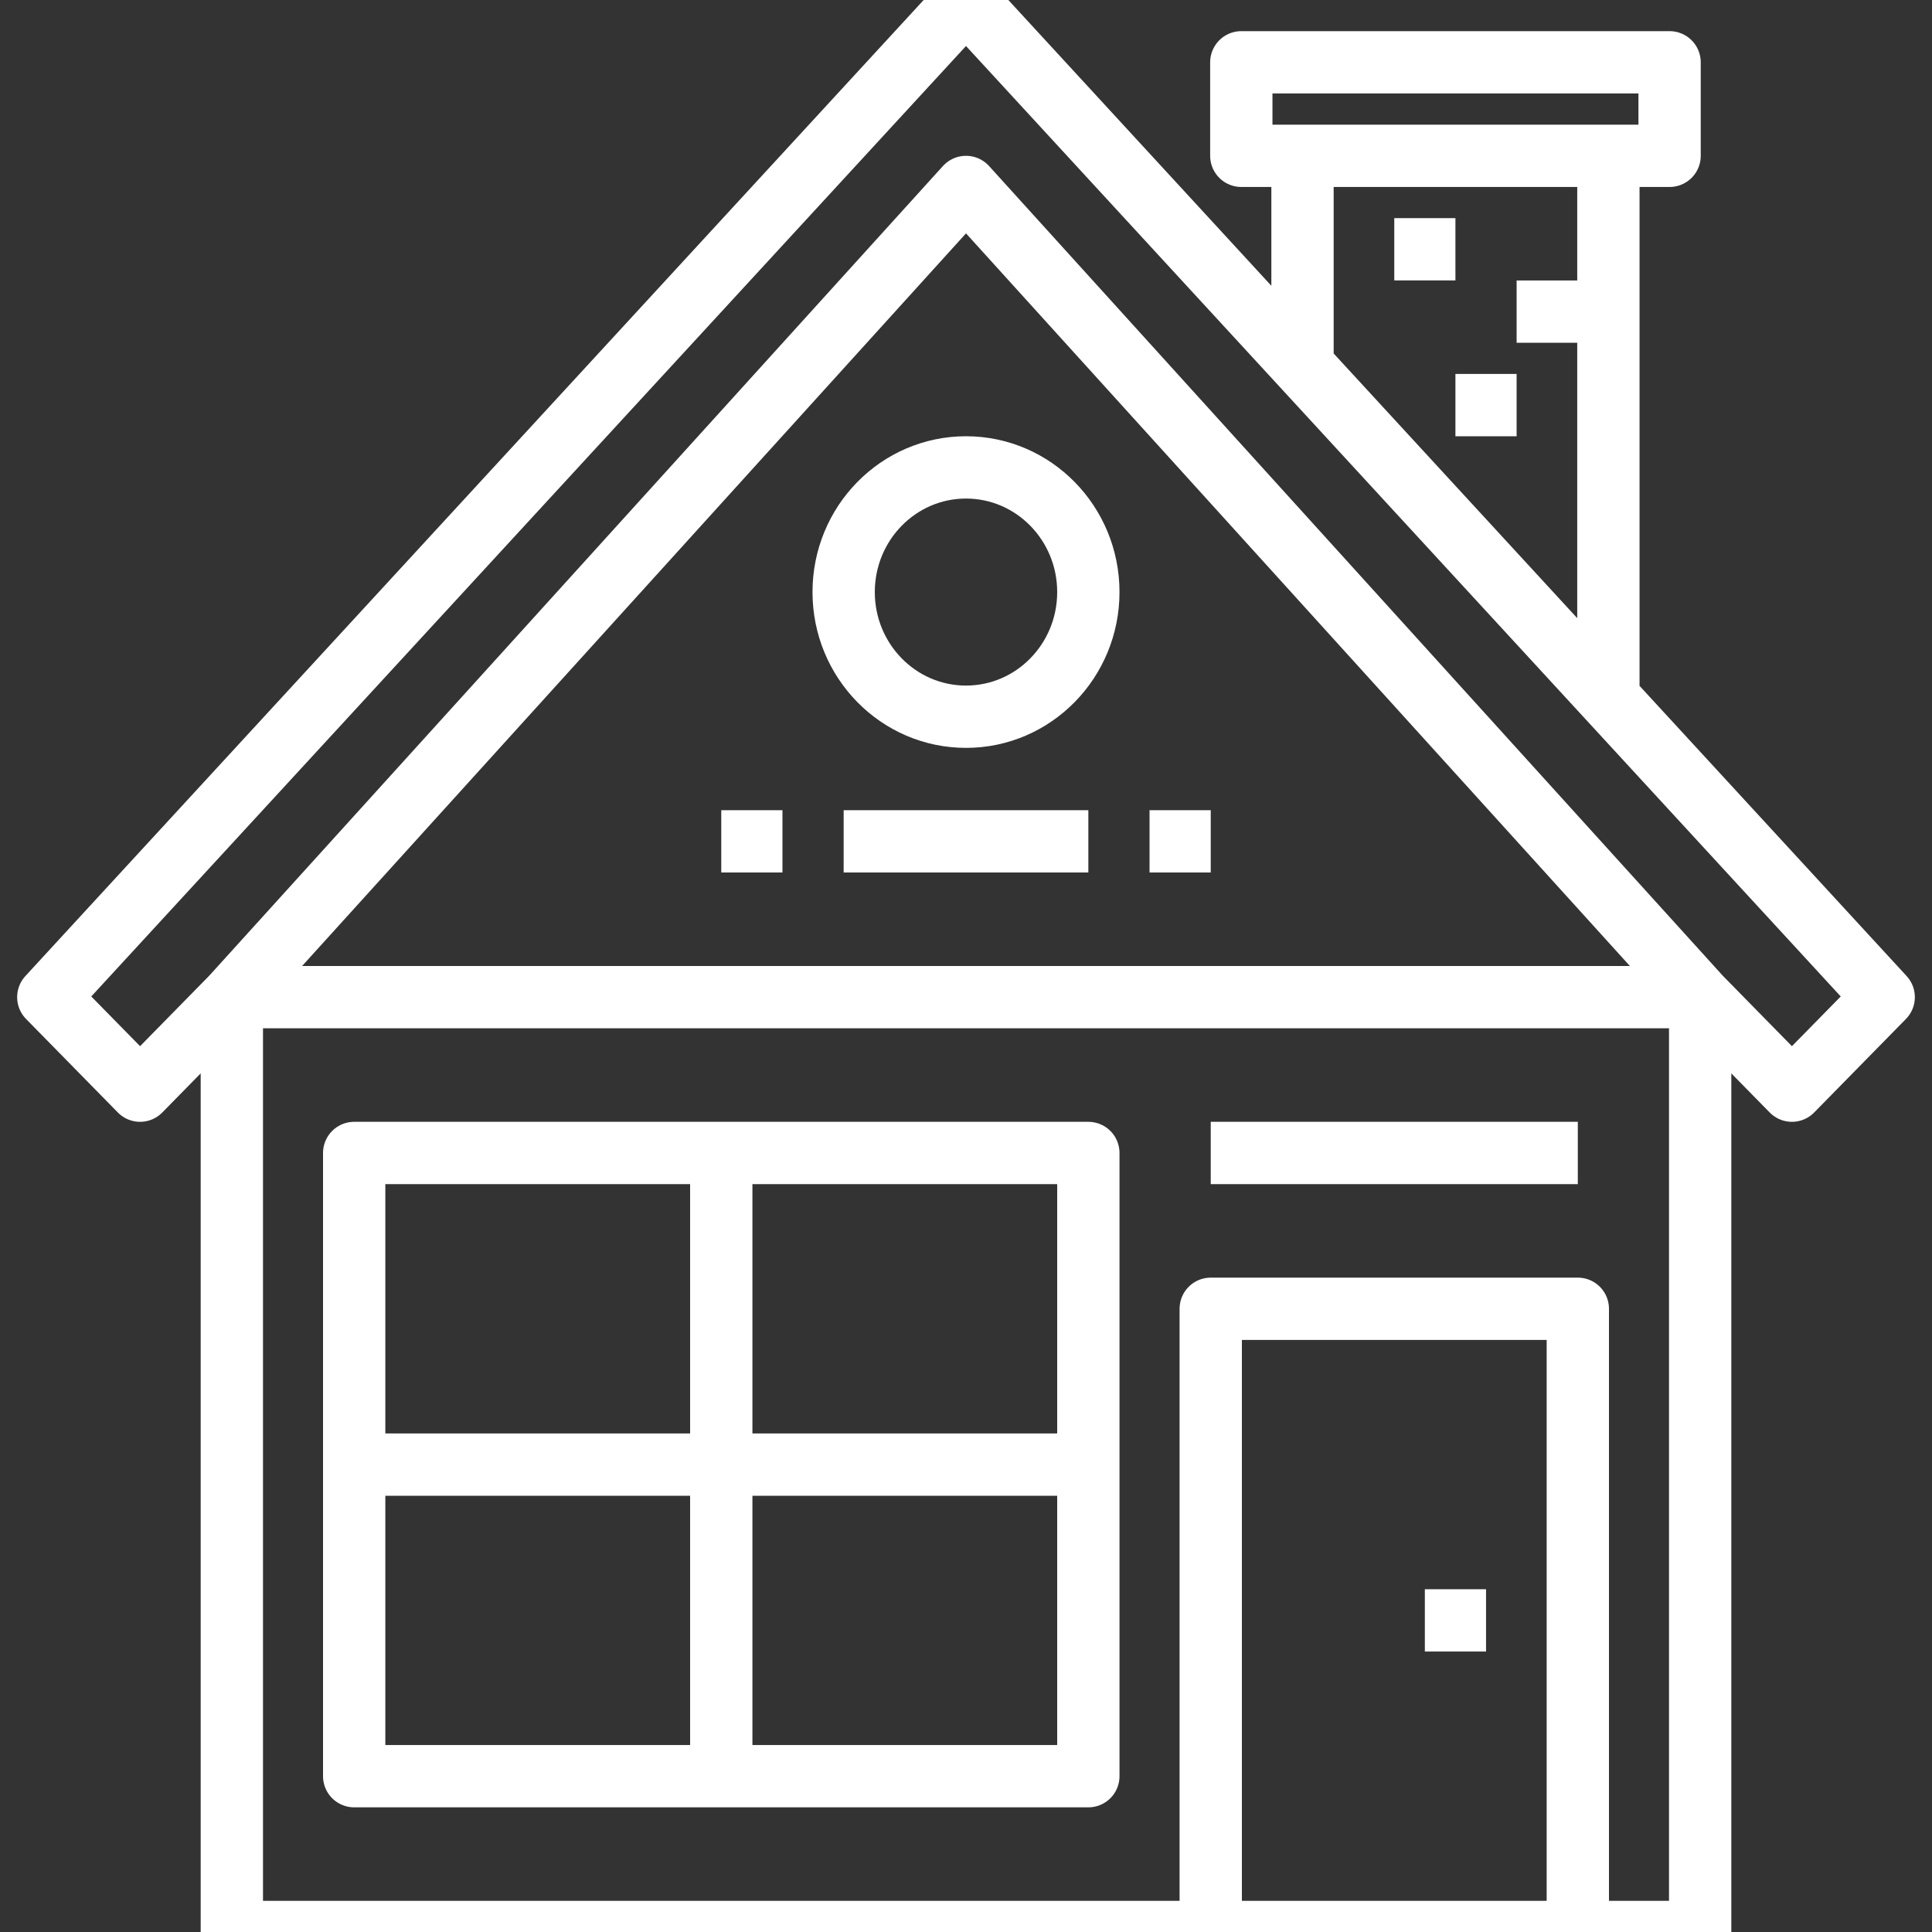 <svg width="40" height="40" viewBox="0 0 40 40" fill="none" xmlns="http://www.w3.org/2000/svg">
<rect x="0" y="0" width="40" height="40" fill="#333333" stroke="none"/>
<g clip-path="url(#clip0_850_954)">
<path d="M35.2 20.645L37.1 22.581L39 20.645L20 0L1 20.645L2.9 22.581L4.8 20.645M35.2 20.645V40H4.8V20.645M35.2 20.645L20 3.871L4.8 20.645M35.2 20.645H4.8M17.467 17.419H22.533M23.8 17.419H25.067M14.933 17.419H16.2M25.067 23.871H32.667M29.5 33.548H30.767M14.933 23.871V36.774M7.333 30.323H22.533M26.967 7.742V3.226H33.3V14.194M28.867 5.161H30.133M31.4 6.452H32.667M30.133 8.387H31.4M22.533 12.258C22.533 13.683 21.399 14.839 20 14.839C18.601 14.839 17.467 13.683 17.467 12.258C17.467 10.833 18.601 9.677 20 9.677C21.399 9.677 22.533 10.833 22.533 12.258ZM7.333 23.871H22.533V36.774H7.333V23.871ZM25.067 27.097H32.667V40H25.067V27.097ZM25.7 1.29H34.567V3.226H25.7V1.29Z" stroke="white" stroke-width="1.29" stroke-miterlimit="10" stroke-linejoin="round"/>
</g>
<defs>
<clipPath id="clip0_850_954">
<rect width="40" height="40" fill="white"/>
</clipPath>
</defs>
</svg>
